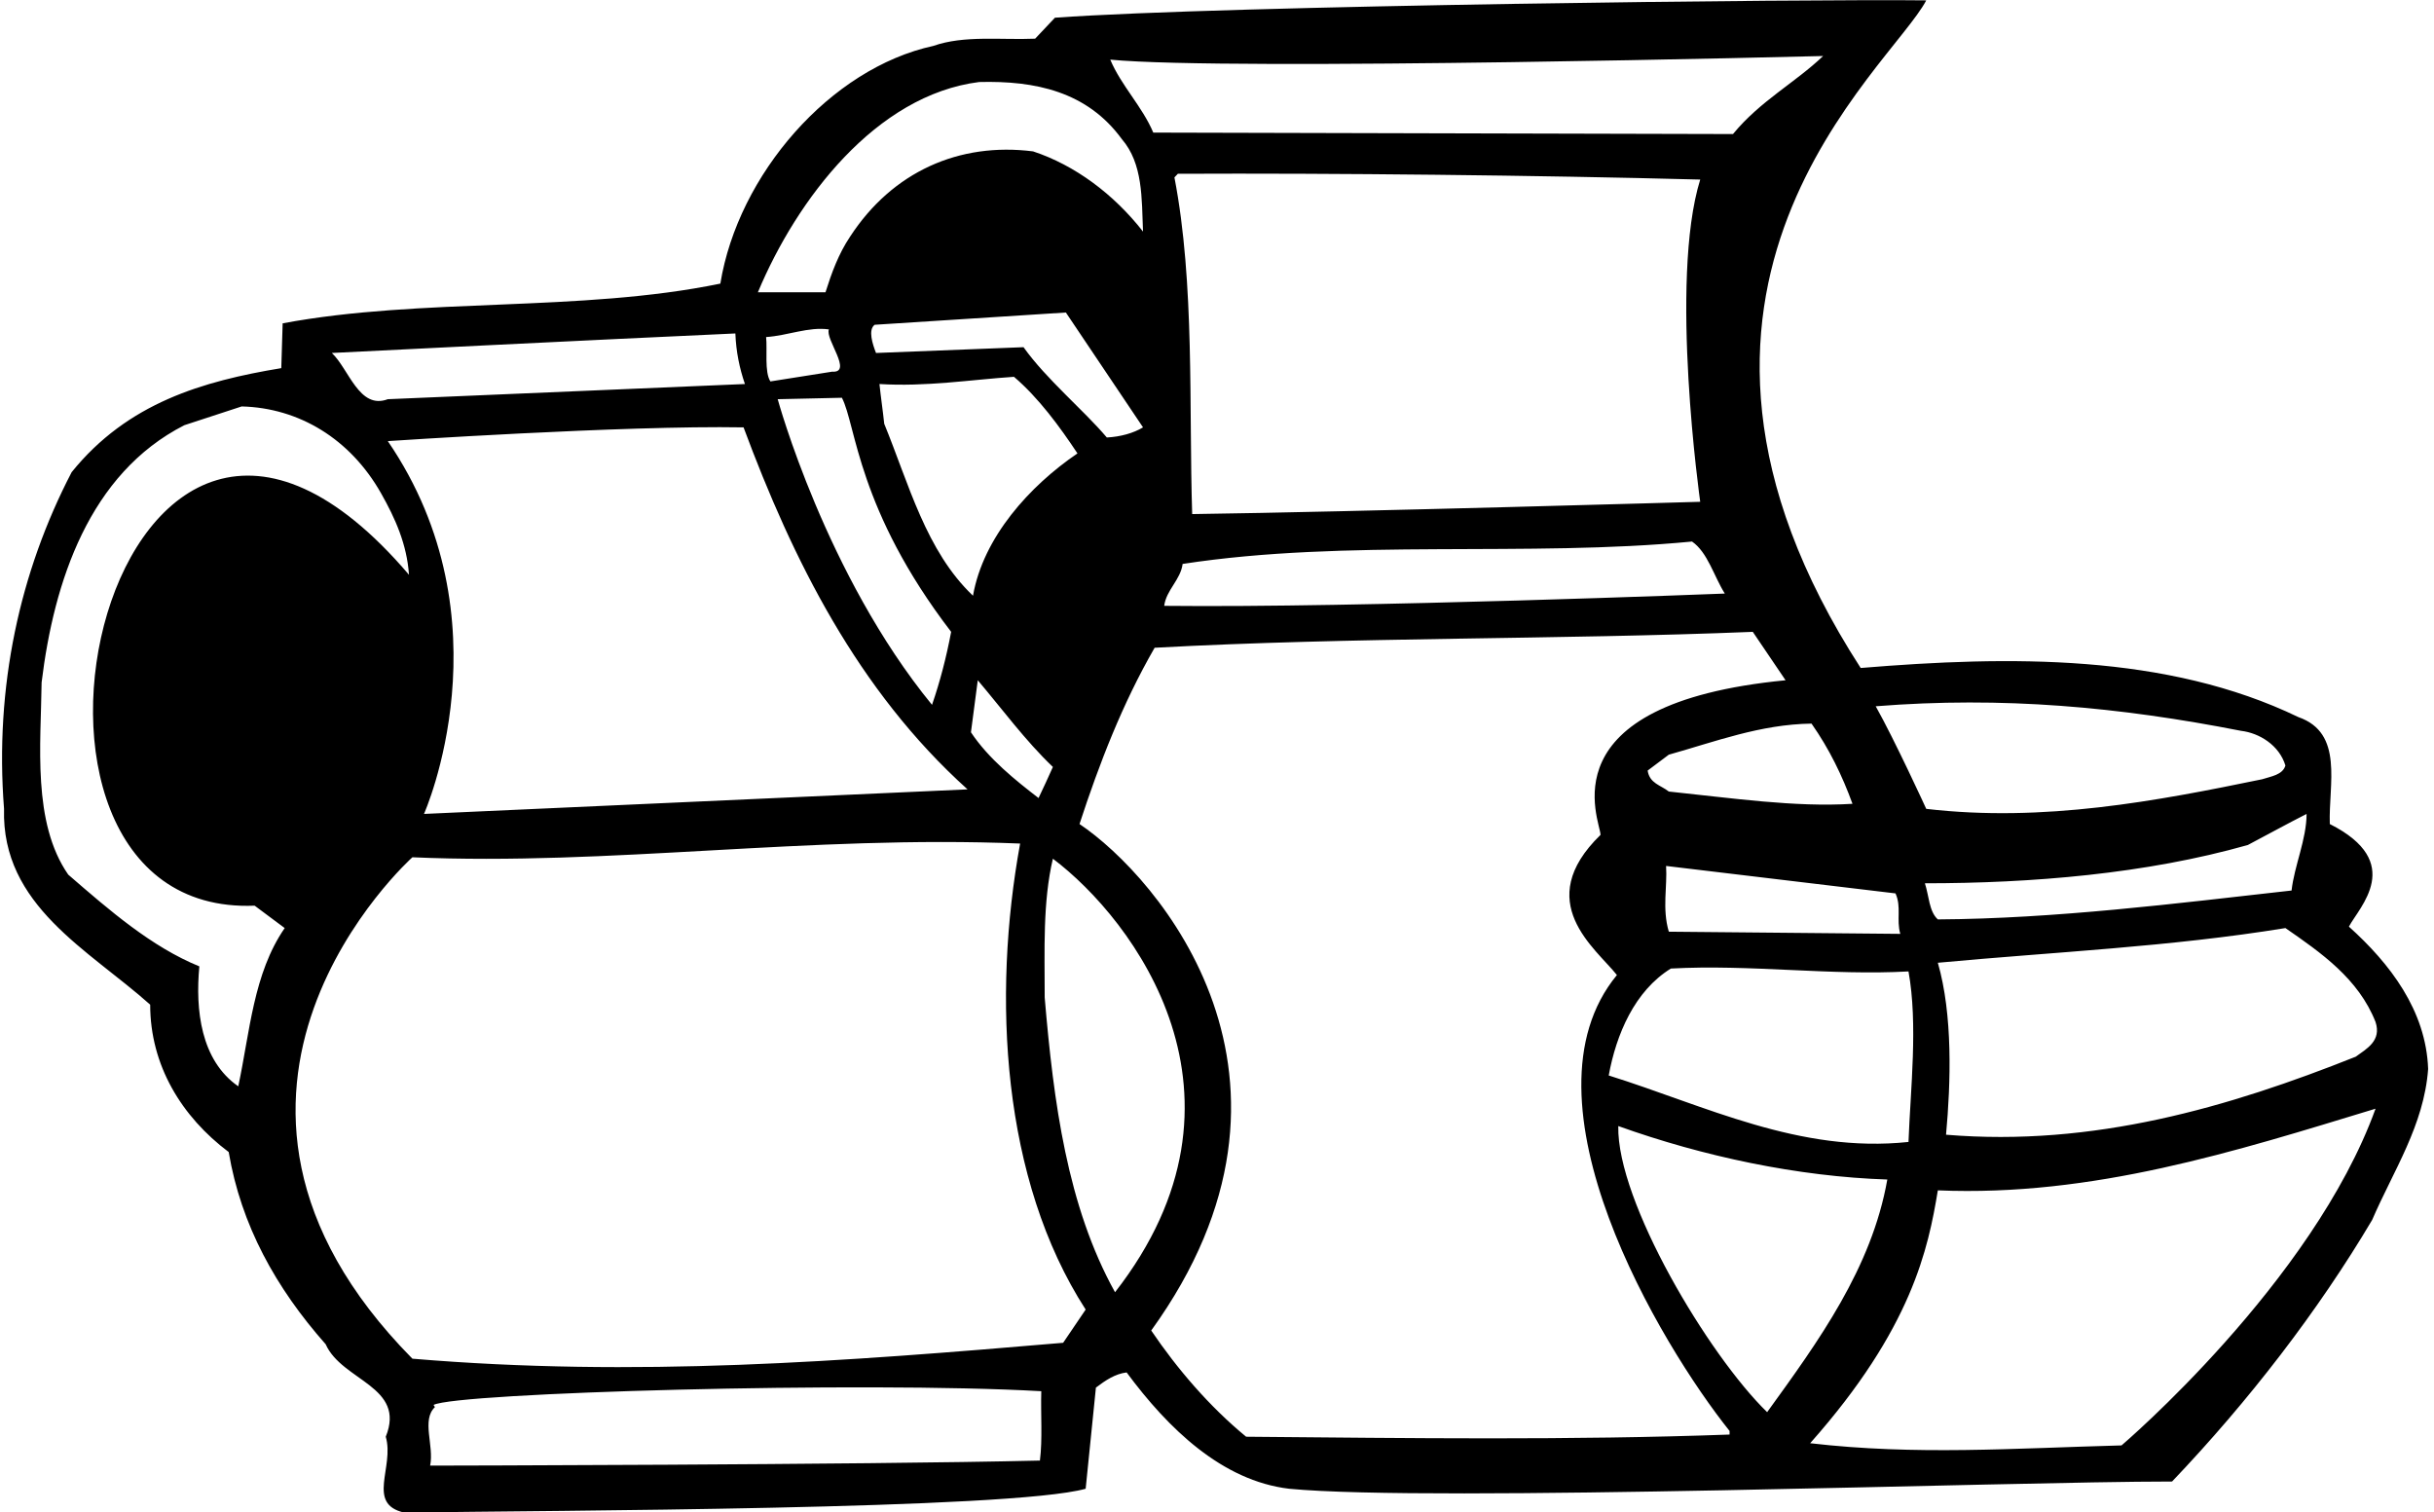 <?xml version="1.0" encoding="UTF-8"?>
<svg xmlns="http://www.w3.org/2000/svg" xmlns:xlink="http://www.w3.org/1999/xlink" width="515pt" height="320pt" viewBox="0 0 515 320" version="1.1">
<g id="surface1">
<path style=" stroke:none;fill-rule:nonzero;fill:rgb(0%,0%,0%);fill-opacity:1;" d="M 496.996 196.062 C 499.164 191.938 509.035 182.465 492.953 174.355 C 492.664 165.949 495.984 155.094 486.309 151.73 C 458.422 138.277 425.191 138.738 393.695 141.336 C 341.652 60.805 400.051 14.449 407.566 0.078 C 383.293 -0.227 259.477 1.152 223.211 3.746 L 219.02 8.184 C 211.797 8.488 203.996 7.418 197.492 9.711 C 175.676 14.449 156.172 36.922 152.414 60.008 C 122.797 66.121 89.133 62.91 59.805 68.414 L 59.516 77.891 C 42.902 80.645 27.008 85.23 15.16 99.906 C 4.18 121.004 -1.164 145.309 0.855 171.145 C 0.281 191.629 18.773 200.953 31.777 212.574 C 31.777 225.414 38.422 236.27 48.391 243.758 C 50.992 259.199 58.359 272.5 68.906 284.422 C 72.375 292.219 85.957 293.289 81.621 303.992 C 83.5 310.414 77.43 318.207 85.523 320.043 C 116.73 319.586 213.82 319.43 229.711 315 L 231.879 293.598 C 233.902 292.066 235.926 290.691 238.379 290.387 C 247.195 302.309 258.605 313.316 272.766 315 C 303.105 317.902 424.613 313.469 459.578 313.469 C 475.758 296.5 490.496 277.391 501.91 258.129 C 506.387 247.734 512.891 238.102 513.758 226.18 C 513.324 213.797 505.664 203.859 496.996 196.062 Z M 502.633 216.242 C 503.934 220.219 500.754 221.898 498.441 223.582 C 471.57 234.281 442.965 242.691 411.754 240.09 C 412.766 229.086 413.199 214.715 410.02 203.707 C 434.582 201.414 459.145 200.344 483.562 196.367 C 491.074 201.566 499.02 207.07 502.633 216.242 Z M 488.039 172.215 C 488.039 177.566 485.438 183.223 484.863 188.422 C 460.301 191.172 434.871 194.383 410.02 194.535 C 408.145 192.852 408.145 189.488 407.277 186.891 C 429.816 186.891 454.086 184.902 475.613 178.789 C 479.66 176.648 483.852 174.355 488.039 172.215 Z M 474.172 154.633 C 478.07 155.094 482.262 157.691 483.562 161.973 C 482.98 163.961 480.527 164.266 478.648 164.879 C 456.398 169.465 432.414 174.051 407.566 171.145 C 407.566 171.145 400.918 156.621 396.875 149.438 C 423.746 147.297 448.453 149.59 474.172 154.633 Z M 403.809 241.621 C 380.691 244.066 360.898 233.977 340.383 227.555 C 341.973 218.84 345.871 209.668 353.531 204.93 C 370.289 204.012 387.48 206.461 403.809 205.539 C 405.832 216.703 404.242 230.305 403.809 241.621 Z M 401.062 189.031 C 402.363 191.938 401.207 194.535 402.074 197.594 L 353.098 197.133 C 351.652 192.242 352.809 187.504 352.52 183.223 Z M 391.961 170.074 C 379.824 170.84 366.391 168.852 353.098 167.477 C 351.363 166.102 349.051 165.793 348.617 163.043 L 353.098 159.68 C 362.922 156.926 372.457 153.258 383.293 153.105 C 387.051 158.457 389.793 164.113 391.961 170.074 Z M 385.746 11.852 C 379.824 17.508 372.457 21.328 366.676 28.363 L 244.016 28.055 C 241.703 22.555 237.227 18.117 234.914 12.617 C 259.906 15.062 385.746 11.852 385.746 11.852 Z M 359.742 106.172 C 359.742 106.172 286.348 108.312 252.25 108.773 C 251.527 86.148 252.828 60.008 248.492 37.535 L 249.215 36.77 C 282.301 36.617 325.066 37.074 359.742 37.992 C 353.098 59.395 359.742 106.172 359.742 106.172 Z M 250.227 119.32 C 285.047 113.969 323.188 117.945 358.008 114.582 C 361.332 116.875 362.633 121.922 364.945 125.59 C 364.945 125.59 287.648 128.645 246.328 128.188 C 246.762 124.824 249.797 122.684 250.227 119.32 Z M 207.172 17.355 C 219.02 17.047 230 19.344 237.367 29.434 C 241.848 34.629 241.559 41.969 241.848 49 C 235.637 41.051 227.398 34.934 218.586 32.031 C 202.984 30.043 188.824 36.312 179.867 50.07 C 177.41 53.738 175.965 57.715 174.664 61.84 L 160.359 61.84 C 168.598 42.121 185.355 20.105 207.172 17.355 Z M 205.871 126.047 C 195.902 116.57 192.293 102.352 187.09 89.664 C 186.801 86.91 186.367 84.008 186.078 81.254 C 195.902 81.867 205.438 80.34 214.539 79.727 C 219.742 84.16 224.223 90.273 227.977 95.934 C 217.863 102.812 208.039 113.664 205.871 126.047 Z M 222.777 162.277 C 221.766 164.57 220.754 166.711 219.742 168.852 C 214.977 165.184 209.195 160.598 205.438 154.941 L 206.883 143.934 C 211.941 149.895 216.996 156.773 222.777 162.277 Z M 82.055 93.332 C 82.055 93.332 132.043 89.969 157.328 90.426 C 167.73 118.402 181.457 146.074 204.719 167.02 C 204.719 167.02 100.113 171.758 89.711 172.215 C 89.711 172.215 107.984 131.281 82.055 93.332 Z M 176.07 78.641 L 163.008 80.703 C 161.707 78.719 162.387 73.918 162.098 71.316 C 166.719 71.012 171.051 69.09 175.387 69.699 C 174.52 71.688 180.551 78.945 176.07 78.641 Z M 178.133 84.16 C 181.168 89.969 181.398 107.789 201.25 133.691 C 200.238 139.039 198.938 144.086 197.203 149.133 C 174.688 121.633 164.551 84.465 164.551 84.465 Z M 216.562 73.461 L 185.355 74.684 C 184.633 72.848 183.621 69.789 185.066 68.719 L 225.523 66.121 L 241.848 90.426 C 239.824 91.648 237.078 92.414 234.191 92.566 C 229.133 86.605 221.477 80.34 216.562 73.461 Z M 155.594 70.555 C 155.738 74.375 156.461 77.891 157.617 81.254 L 82.055 84.465 C 75.984 86.758 73.82 78.047 70.207 74.684 C 70.207 74.684 128.289 71.777 155.594 70.555 Z M 50.414 229.848 C 42.469 224.344 41.312 213.645 42.18 204.473 C 32.066 200.344 23.25 192.699 14.438 185.059 C 6.781 174.051 8.66 157.387 8.805 144.391 C 11.406 122.988 18.918 100.211 39 89.969 L 51.137 85.996 C 63.273 86.301 74.109 92.875 80.609 104.34 C 83.645 109.691 86.098 115.191 86.535 121.613 C 23.242 47.379 -9.48 194.211 53.883 191.629 L 60.238 196.367 C 53.594 206 52.871 218.383 50.414 229.848 Z M 220.031 309.035 C 182.035 309.953 91.012 310.105 91.012 310.105 C 91.879 305.828 89.133 300.477 92.023 297.723 L 91.734 297.266 C 96.504 294.668 182.469 292.219 220.32 294.359 C 220.176 299.254 220.609 304.449 220.031 309.035 Z M 224.945 284.117 C 178.277 288.094 134.5 291.457 87.258 287.48 C 31.633 231.125 87.258 181.387 87.258 181.387 C 129.012 183.223 171.055 176.648 215.844 178.484 C 209.918 210.891 211.941 249.57 229.711 277.086 Z M 235.926 273.418 C 225.812 255.223 222.922 233.211 221.043 211.047 C 221.043 201.109 220.609 190.867 222.777 181.691 C 239.824 194.535 268.238 231.965 235.926 273.418 Z M 365.953 303.531 C 332.289 304.758 298.484 304.297 263.664 303.992 C 255.863 297.57 249.07 289.621 243.582 281.52 C 282.078 228.191 245.027 185.516 228.41 174.355 C 232.602 161.516 237.516 148.824 244.305 137.055 C 286.492 134.762 329.691 135.371 370.867 133.691 L 377.801 143.934 C 326.551 148.902 338.648 173.742 338.648 176.648 C 324.031 190.855 337.637 200.648 342.117 206.305 C 320.258 232.805 351.508 284.73 365.953 302.77 Z M 342.406 238.258 C 360.32 244.676 380.402 248.957 399.328 249.57 C 396.008 268.371 384.738 283.812 373.902 298.793 C 361.477 286.719 342.07 254.199 342.406 238.258 Z M 448.887 305.828 C 425.914 306.438 405.398 307.965 383.004 305.367 C 404.578 281.047 408 264.094 410.02 251.863 C 442.816 253.238 473.016 243.605 502.633 234.586 C 489.32 271.398 448.887 305.828 448.887 305.828 "/>
</g>
</svg>
